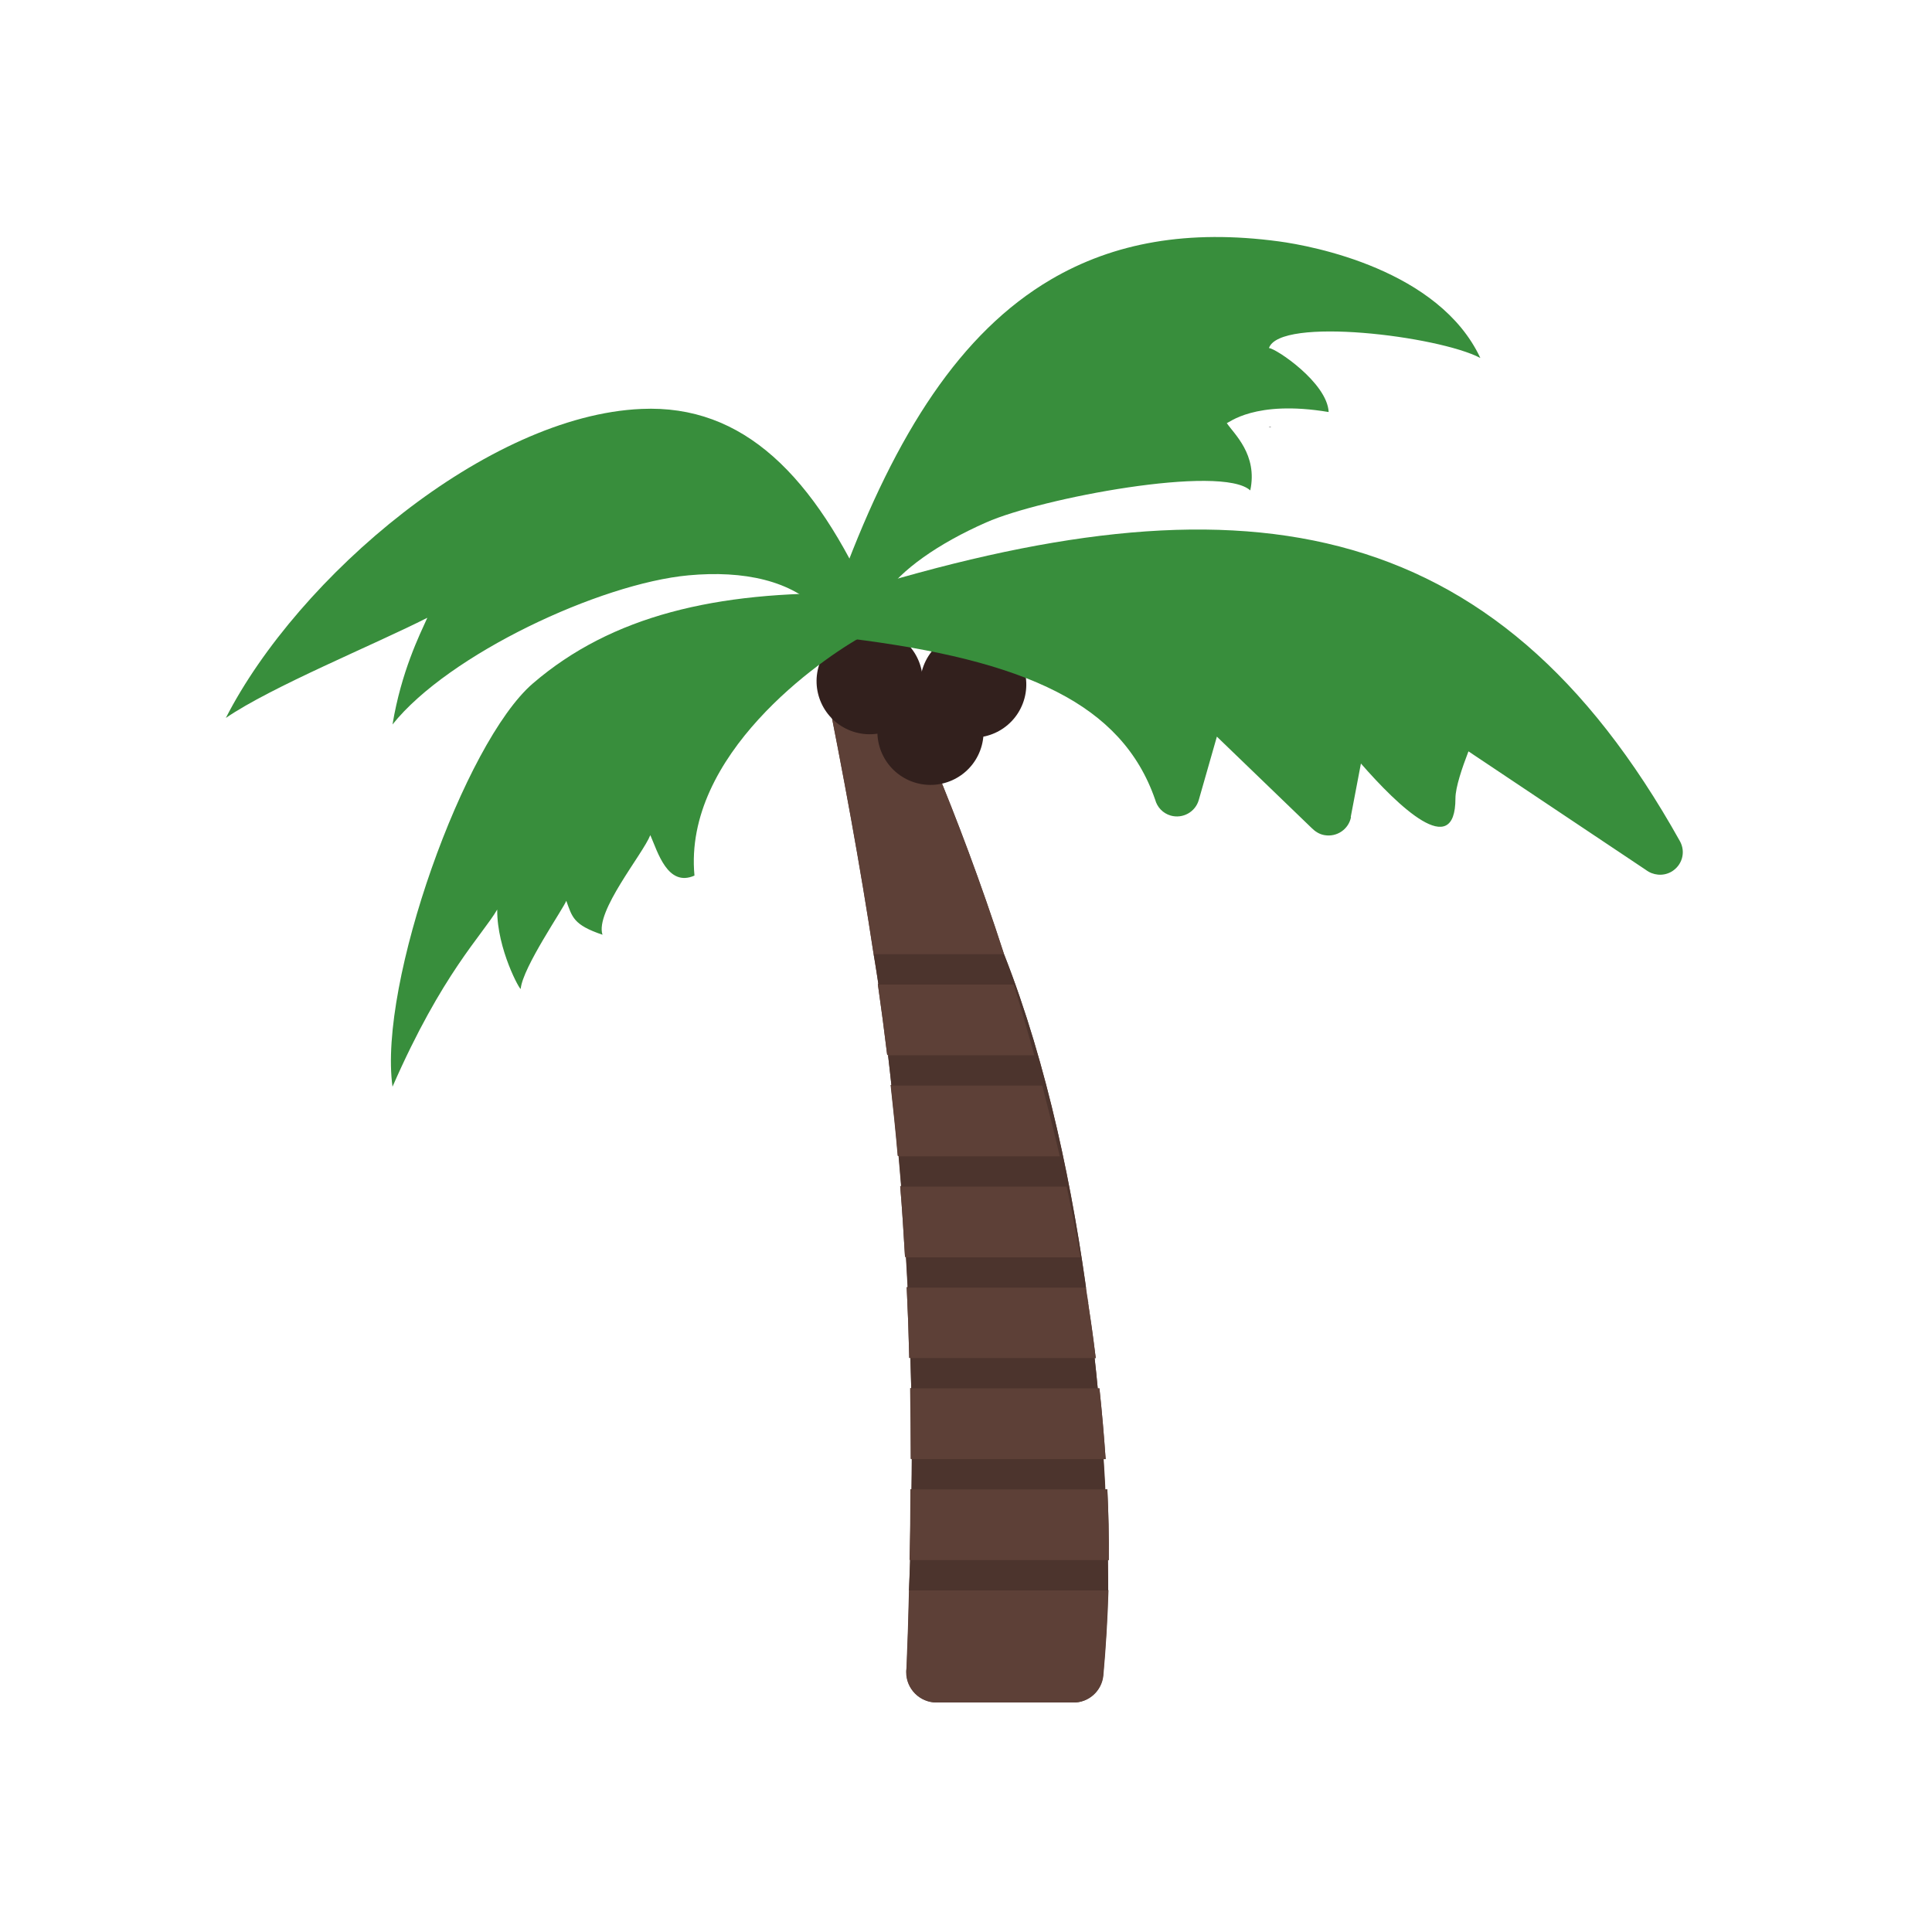 <?xml version="1.0" encoding="UTF-8"?>
<!DOCTYPE svg PUBLIC "-//W3C//DTD SVG 1.1//EN" "http://www.w3.org/Graphics/SVG/1.1/DTD/svg11.dtd">
<!-- Creator: CorelDRAW -->
<svg xmlns="http://www.w3.org/2000/svg" xml:space="preserve" width="6.827in" height="6.827in" style="shape-rendering:geometricPrecision; text-rendering:geometricPrecision; image-rendering:optimizeQuality; fill-rule:evenodd; clip-rule:evenodd"
viewBox="0 0 6.827 6.827"
 xmlns:xlink="http://www.w3.org/1999/xlink">
 <defs>
  <style type="text/css">
   <![CDATA[
    .fil5 {fill:none}
    .fil1 {fill:#32201D}
    .fil4 {fill:#4C342D}
    .fil2 {fill:#388E3C;fill-rule:nonzero}
    .fil3 {fill:#424242;fill-rule:nonzero}
    .fil0 {fill:#5D4037;fill-rule:nonzero}
   ]]>
  </style>
 </defs>
 <g id="Layer_x0020_1">
  <g id="_330267216">
   <path id="_330267504" class="fil0" d="M2.905 2.353c0.001,-0.033 0.014,-0.06 0.04,-0.081 0.016,-0.013 0.034,-0.02 0.053,-0.021 0.049,-0.007 0.096,0.022 0.114,0.068 0.019,0.023 0.038,0.053 0.056,0.089 0.036,0.072 0.084,0.176 0.137,0.303 0.073,0.176 0.159,0.401 0.243,0.661 0.155,0.394 0.245,0.841 0.297,1.232 0.01,0.065 0.019,0.13 0.027,0.195l-0.004 0c0.004,0.036 0.008,0.072 0.011,0.107l0.006 0c0.009,0.083 0.016,0.166 0.022,0.25l-0.007 0c0.002,0.037 0.005,0.073 0.006,0.107l0.007 0c0.004,0.083 0.006,0.167 0.005,0.25l-0.003 0c0.001,0.068 0.001,0.107 0.001,0.107 -0.003,0.1 -0.009,0.201 -0.018,0.3l-0.106 -0.01 0.106 0.01c-0.005,0.055 -0.052,0.097 -0.106,0.096l-0.483 0c-0.059,0 -0.107,-0.048 -0.107,-0.107 0,-0.004 0,-0.009 0.001,-0.013 0.004,-0.095 0.007,-0.187 0.009,-0.277 0.002,-0.036 0.003,-0.071 0.004,-0.107l-0.002 0c0.002,-0.085 0.003,-0.169 0.003,-0.25l0.004 0c0,-0.036 0.001,-0.071 0.001,-0.107l-0.004 0c-3.93701e-005,-0.085 -0.001,-0.168 -0.002,-0.25l0.004 0c-0.001,-0.036 -0.002,-0.072 -0.003,-0.107l-0.004 0c-0.002,-0.085 -0.005,-0.168 -0.009,-0.25l0.003 0c-0.002,-0.036 -0.004,-0.072 -0.006,-0.107l-0.003 0c-0.005,-0.084 -0.01,-0.168 -0.017,-0.25l0.003 0c-0.003,-0.037 -0.006,-0.072 -0.009,-0.107l-0.003 0c-0.007,-0.084 -0.016,-0.167 -0.025,-0.25l0.003 0c-0.004,-0.038 -0.008,-0.073 -0.012,-0.107l-0.003 0c-0.01,-0.083 -0.021,-0.166 -0.033,-0.25l0.002 0c-0.011,-0.069 -0.017,-0.107 -0.017,-0.107 -0.047,-0.31 -0.106,-0.633 -0.179,-0.994l-0 8.66142e-005c-0.002,-0.008 -0.002,-0.017 -0.002,-0.025z"/>
   <path id="_330268104" class="fil0" d="M2.905 2.353c0.001,-0.033 0.014,-0.06 0.04,-0.081 0.016,-0.013 0.034,-0.02 0.053,-0.021 0.049,-0.007 0.096,0.022 0.114,0.068 0.019,0.023 0.038,0.053 0.056,0.089 0.036,0.072 0.084,0.176 0.137,0.303 0.073,0.176 0.159,0.401 0.243,0.661l-0.461 0c-0.047,-0.31 -0.106,-0.633 -0.179,-0.994l-0 8.66142e-005c-0.002,-0.008 -0.002,-0.017 -0.002,-0.025zm0.676 1.125c0.025,0.081 0.049,0.164 0.073,0.25l-0.519 0c-0.01,-0.083 -0.021,-0.166 -0.033,-0.25l0.47 0c0.003,0 0.006,-5.90551e-005 0.009,-0zm0.102 0.357c0.021,0.082 0.042,0.165 0.062,0.25l-0.572 0c-0.007,-0.084 -0.016,-0.167 -0.025,-0.25l0.536 0zm0.085 0.357c0.018,0.082 0.034,0.166 0.049,0.25l-0.619 0c-0.005,-0.084 -0.01,-0.168 -0.017,-0.25l0.587 0zm0.068 0.357c0.014,0.083 0.026,0.166 0.036,0.25l-0.659 0c-0.002,-0.085 -0.005,-0.168 -0.009,-0.25l0.632 0zm0.049 0.357c0.009,0.083 0.016,0.166 0.022,0.25l-0.688 0c-3.93701e-005,-0.085 -0.001,-0.168 -0.002,-0.25l0.669 0zm0.028 0.357c0.004,0.083 0.006,0.167 0.005,0.25l-0.703 0c0.002,-0.085 0.003,-0.169 0.003,-0.25l0.694 0zm0.004 0.357c-0.003,0.1 -0.009,0.201 -0.018,0.3l-0.106 -0.01 0.106 0.01c-0.005,0.055 -0.052,0.097 -0.106,0.096l-0.483 0c-0.059,0 -0.107,-0.048 -0.107,-0.107 0,-0.004 0,-0.009 0.001,-0.013 0.004,-0.095 0.007,-0.187 0.009,-0.277l0.704 0z"/>
   <g>
    <circle id="_330267816" class="fil1" transform="matrix(1.639 0.621 -0.621 1.639 3.073 2.407)" r="0.107"/>
    <circle id="_330267528" class="fil1" transform="matrix(1.639 0.621 -0.621 1.639 3.288 2.586)" r="0.107"/>
    <circle id="_330267600" class="fil1" transform="matrix(1.639 0.621 -0.621 1.639 3.439 2.419)" r="0.107"/>
   </g>
   <path id="_330268176" class="fil2" d="M2.993 2.098c0.693,-0.216 1.261,-0.291 1.74,-0.167 0.486,0.126 0.875,0.454 1.203,1.041l0 -0c0.022,0.039 0.008,0.087 -0.031,0.109 -0.029,0.016 -0.064,0.012 -0.089,-0.007l-0.627 -0.419c-0.022,0.057 -0.046,0.127 -0.046,0.166 0,0.223 -0.203,0.027 -0.334,-0.123l-0.036 0.189 -0.078 -0.015 0.079 0.015c-0.008,0.043 -0.05,0.072 -0.094,0.064 -0.018,-0.003 -0.033,-0.013 -0.045,-0.025l-0.335 -0.323 -0.064 0.224 -0.077 -0.022 0.077 0.022c-0.012,0.042 -0.056,0.067 -0.099,0.055 -0.028,-0.008 -0.048,-0.03 -0.055,-0.056 -0.059,-0.171 -0.175,-0.293 -0.347,-0.381 -0.183,-0.094 -0.428,-0.151 -0.734,-0.189l0.01 -0.079 -0.01 0.079c-0.044,-0.005 -0.075,-0.045 -0.069,-0.089 0.004,-0.034 0.029,-0.06 0.06,-0.068z"/>
   <path id="_330268152" class="fil3" d="M4.491 1.508c-0.003,-2.3622e-005 -0.005,-7.48031e-005 -0.008,-0 0.005,0.002 0.008,0.002 0.008,0z"/>
   <path id="_330268248" class="fil2" d="M2.977 2.038c0.19,-0.508 0.418,-0.863 0.736,-1.05 0.223,-0.131 0.486,-0.178 0.806,-0.135 0.119,0.016 0.566,0.1 0.712,0.412 -0.148,-0.078 -0.709,-0.147 -0.747,-0.035 0.023,-0 0.206,0.122 0.211,0.226 -0.262,-0.044 -0.354,0.04 -0.36,0.039 0.025,0.038 0.11,0.111 0.083,0.238 -0.101,-0.093 -0.739,0.027 -0.933,0.113 -0.168,0.074 -0.303,0.168 -0.362,0.259 -0.011,0.03 -0.022,0.061 -0.033,0.092 -0.01,0.037 -0.045,0.063 -0.084,0.059 -0.044,-0.004 -0.077,-0.042 -0.073,-0.086l6.69291e-005 3.93701e-006c0.002,-0.02 0.006,-0.04 0.012,-0.06 0.008,-0.024 0.019,-0.048 0.033,-0.072z"/>
   <path id="_330267336" class="fil2" d="M2.267 1.445c0.36,-0.016 0.61,0.235 0.815,0.693 0.021,0.038 0.008,0.085 -0.029,0.107 -0.038,0.023 -0.087,0.01 -0.11,-0.028l0.069 -0.041 -0.069 0.041c-0.012,-0.021 -0.026,-0.039 -0.042,-0.056 -0.102,-0.11 -0.274,-0.146 -0.468,-0.128 -0.313,0.029 -0.848,0.279 -1.046,0.527 0.031,-0.187 0.096,-0.317 0.123,-0.377 -0.187,0.095 -0.552,0.244 -0.712,0.354 0.256,-0.5 0.925,-1.069 1.469,-1.092z"/>
   <path id="_330267480" class="fil2" d="M1.757 3.214c-0.053,0.091 -0.194,0.224 -0.37,0.626 -0.051,-0.365 0.254,-1.217 0.496,-1.425 0.279,-0.24 0.649,-0.326 1.124,-0.318 0.029,-0.002 0.057,0.011 0.074,0.037 0.096,0.154 -0.107,-0.02 -0.026,0.11 -0.158,0.086 -0.641,0.425 -0.601,0.85 -0.095,0.042 -0.13,-0.084 -0.156,-0.143 -0.027,0.068 -0.196,0.27 -0.169,0.352 -0.104,-0.035 -0.107,-0.063 -0.128,-0.12 -0.009,0.026 -0.154,0.235 -0.161,0.311 -0.001,0.009 -0.084,-0.14 -0.083,-0.279z"/>
   <path id="_330267312" class="fil4" d="M3.915 5.513l-0.699 0c-0.001,0.035 -0.003,0.071 -0.004,0.107l0.704 0c0,0 0,-0.038 -0.001,-0.107zm-0.07 -0.909c-0.052,-0.391 -0.142,-0.838 -0.297,-1.232l-0.461 0c0,0 0.007,0.037 0.017,0.107l0.469 0c0.003,0 0.006,-5.90551e-005 0.009,-0 0.025,0.081 0.049,0.164 0.073,0.25l-0.517 0c0.004,0.033 0.008,0.069 0.012,0.107l0.533 0c0.021,0.082 0.042,0.165 0.062,0.25l-0.569 0c0.003,0.035 0.006,0.07 0.009,0.107l0.584 0c0.018,0.082 0.034,0.166 0.049,0.25l-0.616 0c0.002,0.035 0.004,0.07 0.006,0.107l0.629 0c0.003,0.018 0.006,0.037 0.009,0.055zm0.023 0.195l-0.651 0c0.001,0.035 0.002,0.071 0.003,0.107l0.659 0c-0.003,-0.035 -0.007,-0.07 -0.011,-0.107zm0.031 0.357l-0.677 0c-5.51181e-005,0.035 -0,0.071 -0.001,0.107l0.684 0c-0.002,-0.034 -0.004,-0.069 -0.006,-0.107z"/>
  </g>
 </g>
 <rect class="fil5" width="6.827" height="6.827"/>
</svg>
